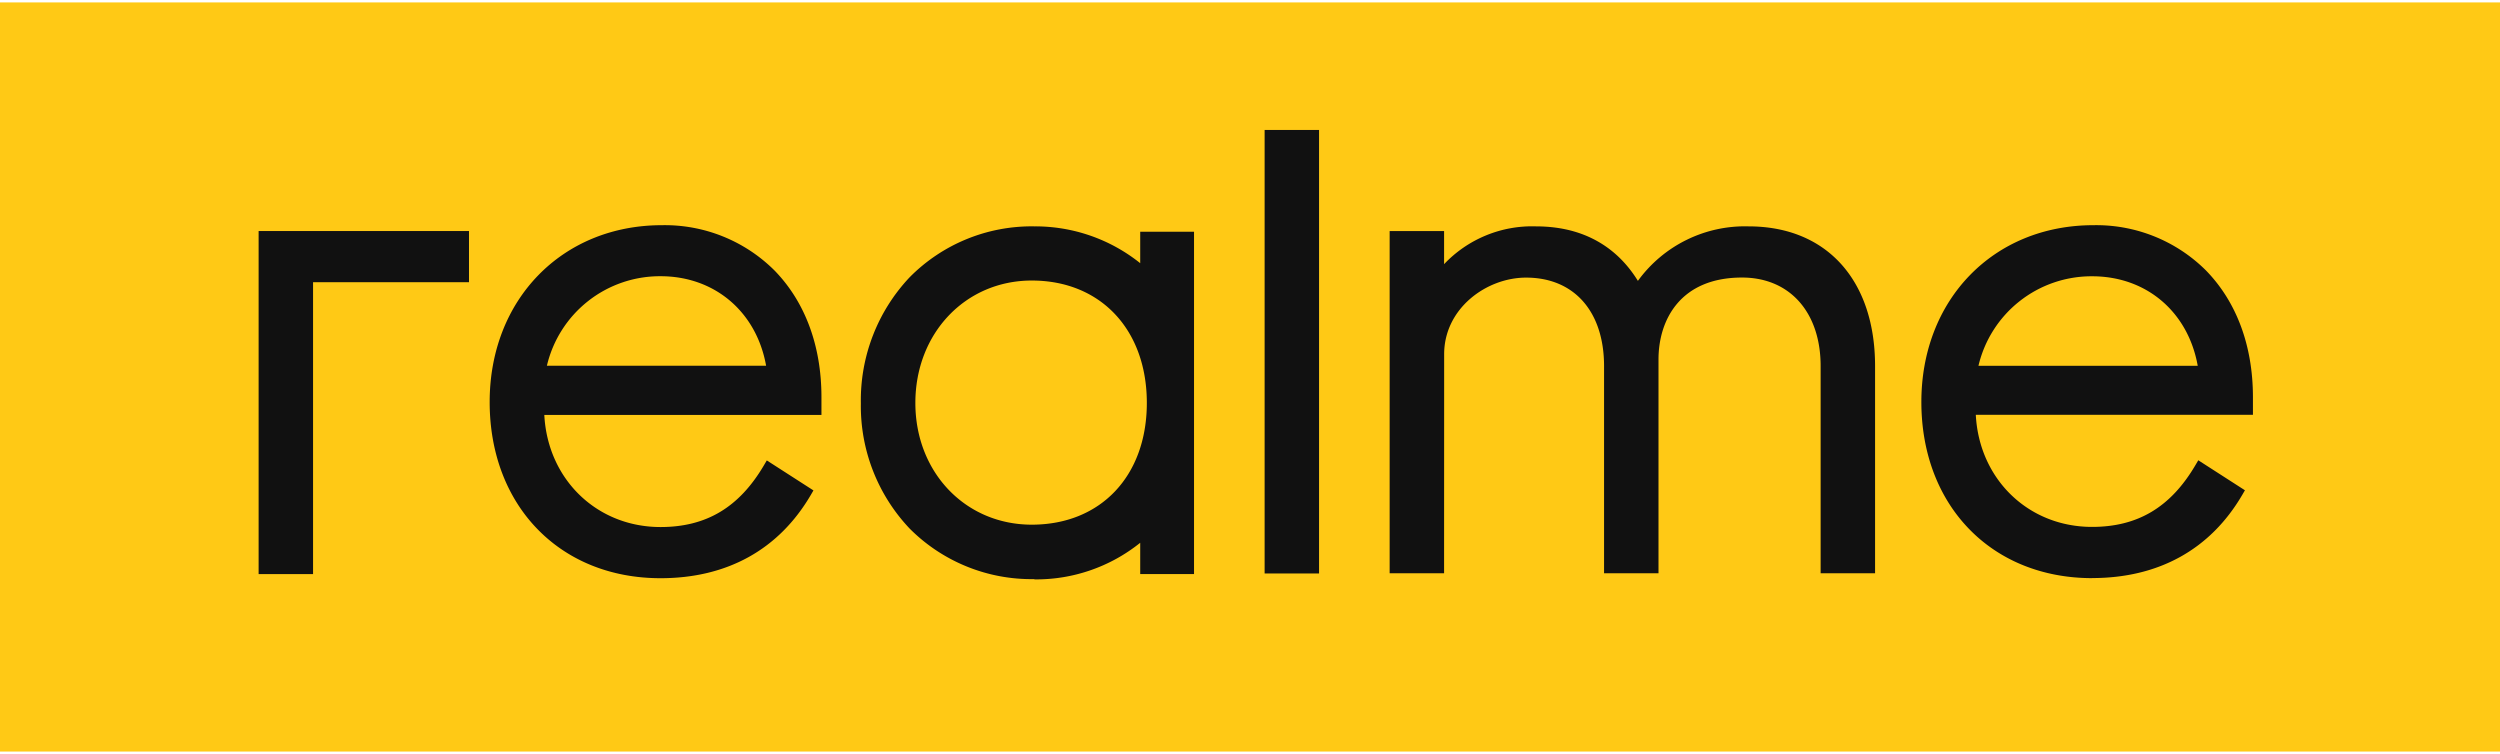 <svg width="126" height="38" xmlns="http://www.w3.org/2000/svg" xmlns:xlink="http://www.w3.org/1999/xlink" viewBox="0 0 359.12 107.61"><defs><style>.cls-1{fill:none;}.cls-2{fill:#ffc915;}.cls-3{clip-path:url(#clip-path);}.cls-4{fill:#111;}</style><clipPath id="clip-path" transform="translate(0 0)"><rect class="cls-1" width="359.12" height="107.61"/></clipPath></defs><title>header-logo</title><rect class="cls-2" width="359.12" height="107.61"/><g class="cls-3"><path class="cls-4" d="M207.45,50.53c0-6.58,6.08-11,11.77-11,6.9,0,11.2,4.87,11.2,12.72V82h7.82V51.29c0-5.69,3.14-11.77,12-11.77,6.86,0,11.29,5,11.29,12.72V82h7.82V52.24c0-12.38-7-20.07-18.16-20.07A19,19,0,0,0,235.28,40c-2.34-3.81-6.69-7.83-14.64-7.83a17.41,17.41,0,0,0-13.2,5.43V32.84h-7.82V82h7.82Z" transform="translate(0 0)"/><path class="cls-4" d="M118,56.71c0-7.44-2.38-13.73-6.75-18.21A22.32,22.32,0,0,0,95.08,32c-14.33,0-24.74,10.68-24.74,25.4,0,14.9,10.09,25.31,24.54,25.31,9.58,0,17-4.13,21.58-11.94l.39-.67-6.7-4.31-.43.73c-3.54,6-8.25,8.84-14.83,8.84-9.17,0-16.22-6.86-16.7-16.1H118ZM78.56,52.19A16.68,16.68,0,0,1,94.89,39.33c7.79,0,13.78,5.13,15.16,12.86Z" transform="translate(0 0)"/><polygon class="cls-4" points="44.97 40.19 67.37 40.19 67.37 32.84 37.15 32.84 37.15 82.12 44.97 82.12 44.97 40.19"/><path class="cls-4" d="M300.52,82.69c9.58,0,17-4.13,21.57-11.94l.39-.67-6.7-4.31-.43.73c-3.54,6-8.25,8.84-14.83,8.84-9.17,0-16.22-6.86-16.7-16.1h39.81V56.71c0-7.44-2.38-13.73-6.75-18.21A22.32,22.32,0,0,0,300.71,32C286.38,32,276,42.67,276,57.39c0,14.9,10.09,25.31,24.54,25.31m-16.34-30.5a16.68,16.68,0,0,1,16.34-12.86c7.8,0,13.78,5.13,15.16,12.86Z" transform="translate(0 0)"/><rect class="cls-4" x="181.66" y="18.32" width="7.82" height="63.71"/><path class="cls-4" d="M148.59,82.88a23.86,23.86,0,0,0,15.2-5.26v4.5h7.73V32.94h-7.73v4.52a24.1,24.1,0,0,0-15.2-5.29,24.63,24.63,0,0,0-17.93,7.32,25.74,25.74,0,0,0-7,18.08,25.59,25.59,0,0,0,7,18,24.69,24.69,0,0,0,17.93,7.27m-17.1-25.31c0-10,7.19-17.58,16.72-17.58,9.89,0,16.53,7.06,16.53,17.58s-6.65,17.49-16.53,17.49c-9.53,0-16.72-7.52-16.72-17.49" transform="translate(0 0)"/></g></svg>